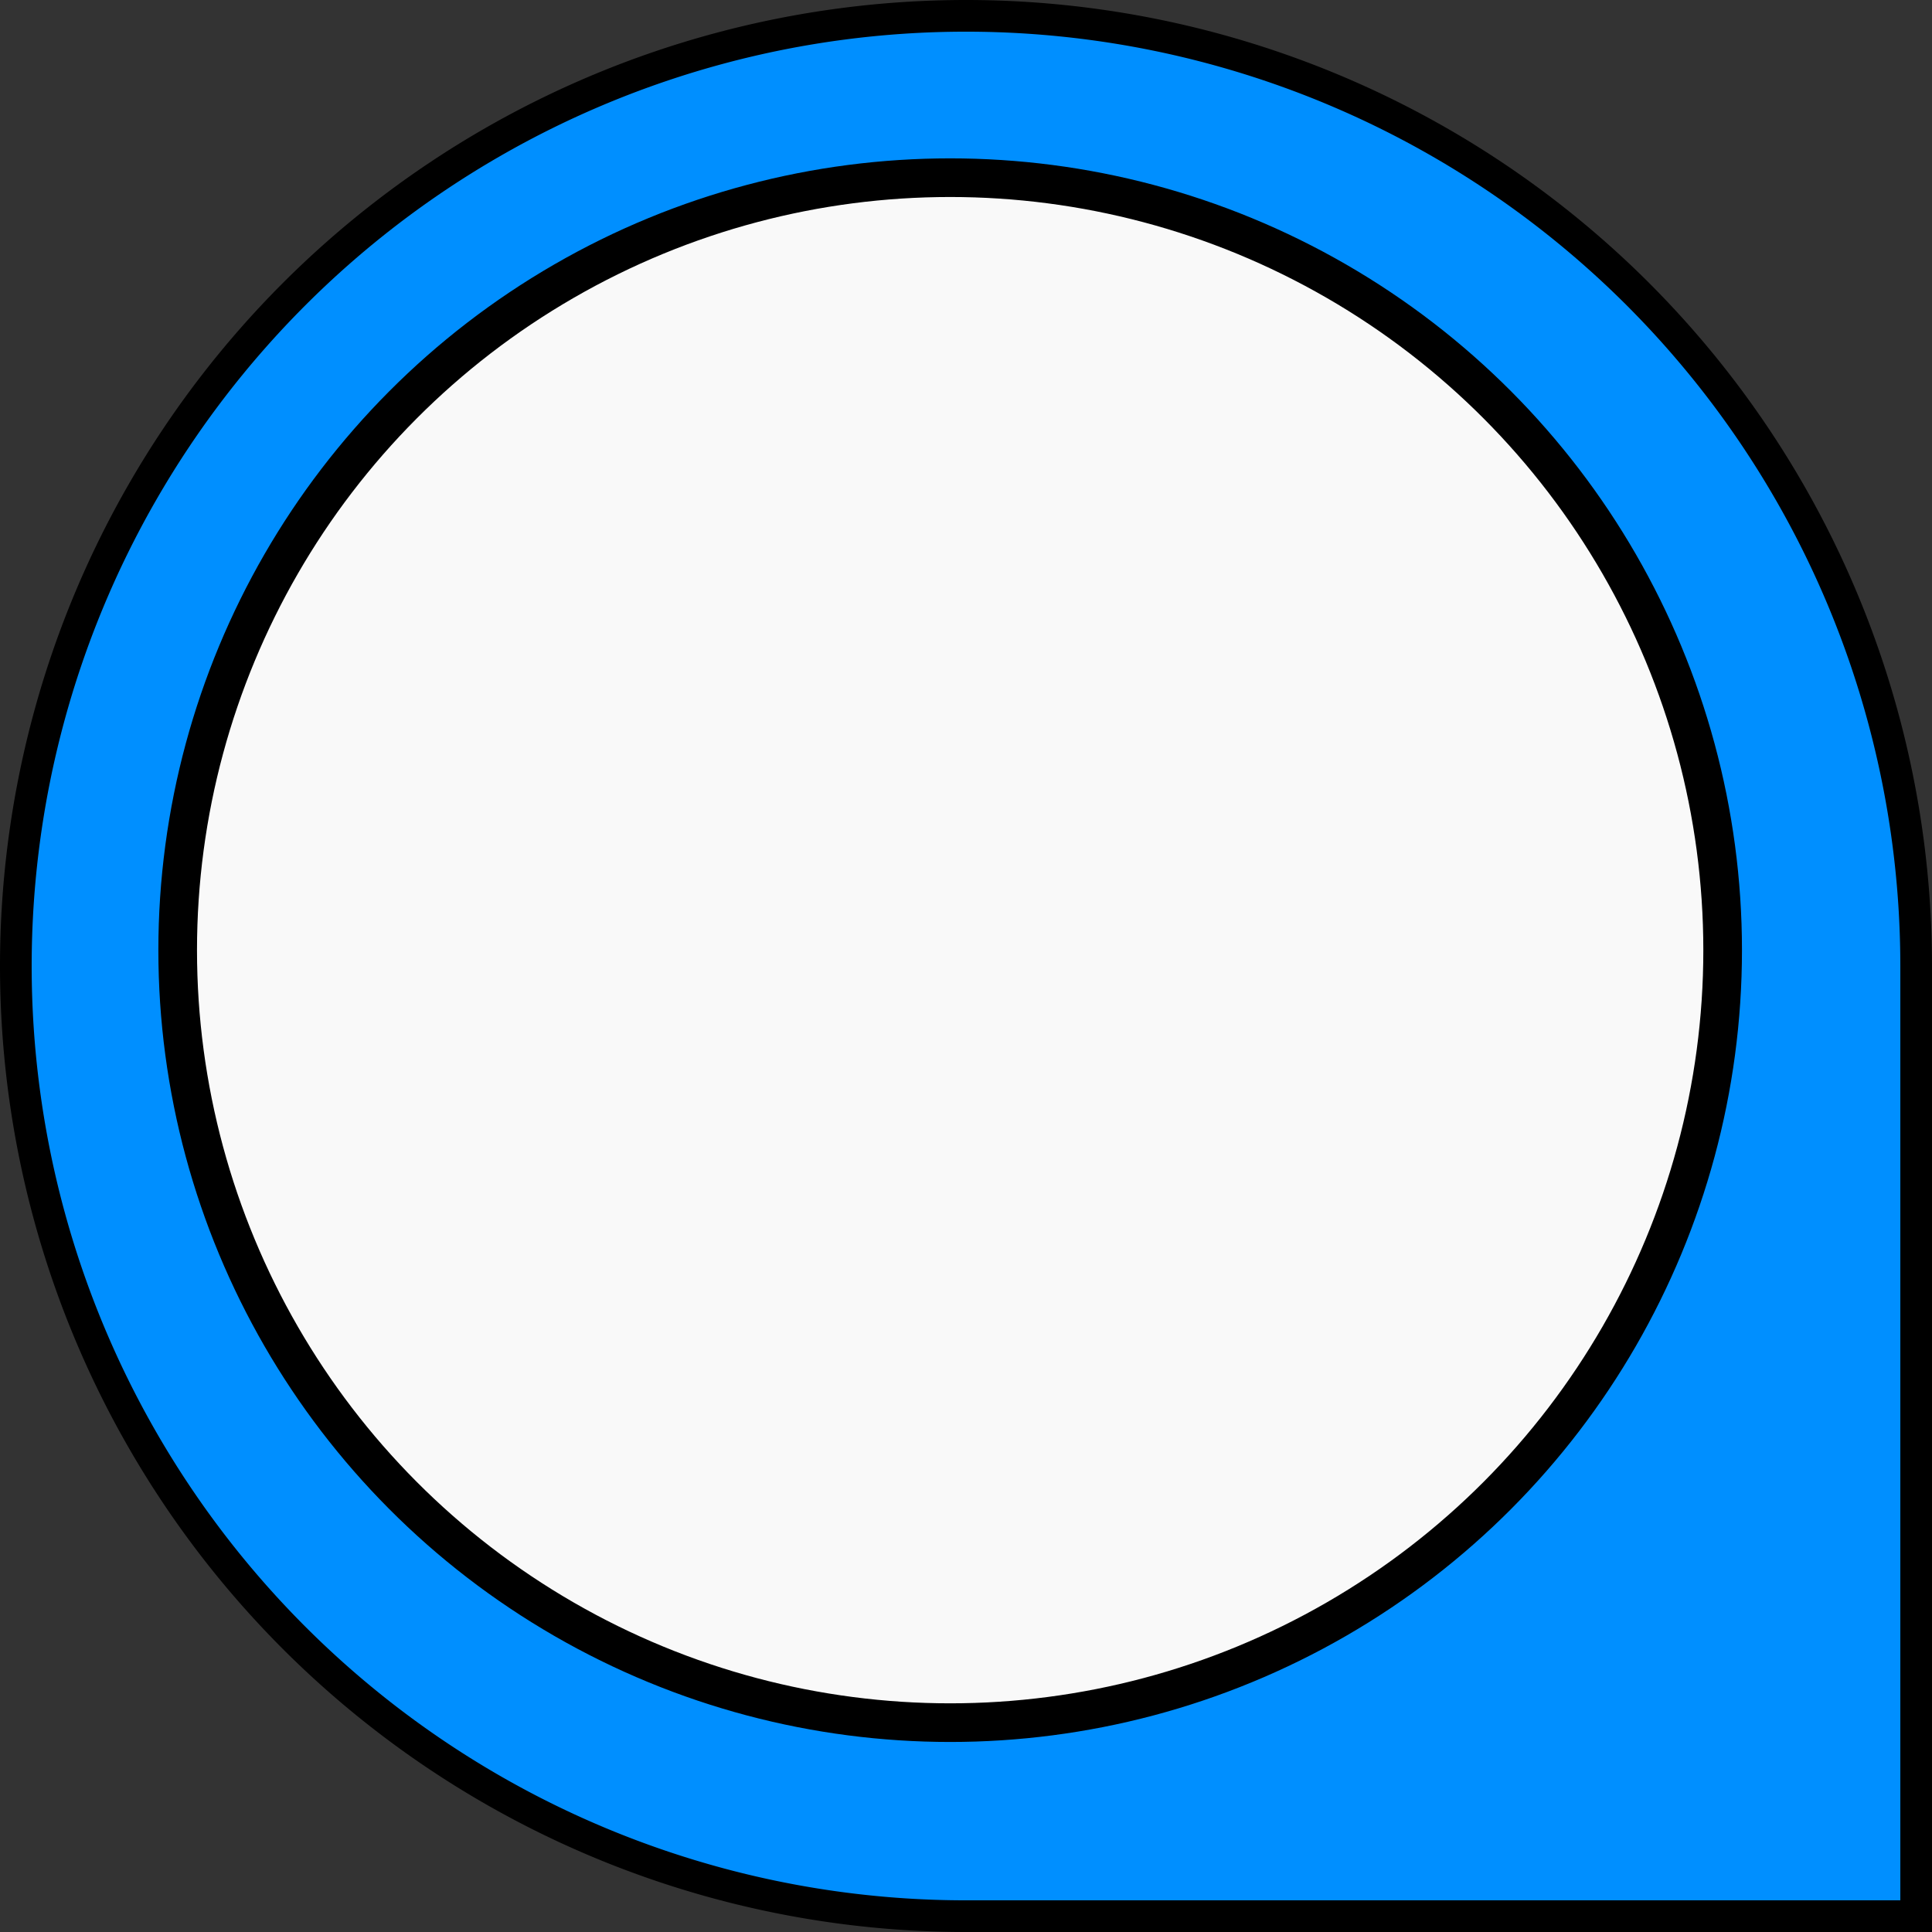 <?xml version="1.0" encoding="UTF-8" standalone="no"?>
<svg
   xmlns:dc="http://purl.org/dc/elements/1.1/"
   xmlns:cc="http://creativecommons.org/ns#"
   xmlns:rdf="http://www.w3.org/1999/02/22-rdf-syntax-ns#"
   xmlns:svg="http://www.w3.org/2000/svg"
   xmlns="http://www.w3.org/2000/svg"
   xmlns:xlink="http://www.w3.org/1999/xlink"
   xmlns:sodipodi="http://sodipodi.sourceforge.net/DTD/sodipodi-0.dtd"
   xmlns:inkscape="http://www.inkscape.org/namespaces/inkscape"
   sodipodi:docname="background.svg"
   inkscape:version="1.0 (4035a4fb49, 2020-05-01)"
   id="svg8"
   version="1.1"
   viewBox="0 0 61 61"
   height="61mm"
   width="61mm">
  <rect x="0" y="0" width="61" height="61" fill="#333333" stroke="none"/>
  <defs
     id="defs2">
    <clipPath
       id="clipPath17"
       clipPathUnits="userSpaceOnUse">
      <use
         height="100%"
         width="100%"
         id="use19"
         xlink:href="#g13"
         y="0"
         x="0" />
    </clipPath>
  </defs>
  <sodipodi:namedview
     inkscape:window-maximized="1"
     inkscape:window-y="0"
     inkscape:window-x="0"
     inkscape:window-height="742"
     inkscape:window-width="1362"
     inkscape:snap-smooth-nodes="false"
     inkscape:object-paths="true"
     inkscape:snap-intersection-paths="false"
     showgrid="true"
     inkscape:document-rotation="0"
     inkscape:current-layer="layer1"
     inkscape:document-units="mm"
     inkscape:cy="117.83897"
     inkscape:cx="108.40913"
     inkscape:zoom="1.0763594"
     inkscape:pageshadow="2"
     inkscape:pageopacity="0.0"
     borderopacity="1.0"
     bordercolor="#666666"
     pagecolor="#ffffff"
     id="base">
    <inkscape:grid
       originy="9.452902e-10"
       originx="-3.1905214e-07"
       id="grid883"
       type="xygrid" />
  </sodipodi:namedview>
  <g
     id="layer1"
     inkscape:groupmode="layer"
     inkscape:label="Ebene 1">
    <g
       transform="translate(-0.302,-0.341)"
       clip-path="url(#clipPath17)"
       id="g15">
      <g
         id="g13"
         inkscape:label="Clip" />
    </g>
    <path
       d="M 30.5,0.5 A 30,30 0 0 0 0.5,30.5 30,30 0 0 0 30.5,60.5 H 60.5 V 30.5 A 30,30 0 0 0 30.5,0.5 Z"
       style="fill:#008fff;fill-opacity:1;stroke:#000000;stroke-width:1;stroke-miterlimit:4;stroke-dasharray:none;stroke-opacity:1"
       id="path855" />
    <circle
       r="24.39"
       cy="30"
       cx="30"
       id="path863"
       style="fill:#f9f9f9;stroke:#000000;stroke-width:1.22;stroke-miterlimit:4;stroke-dasharray:none;stroke-opacity:1" />
  </g>
</svg>
